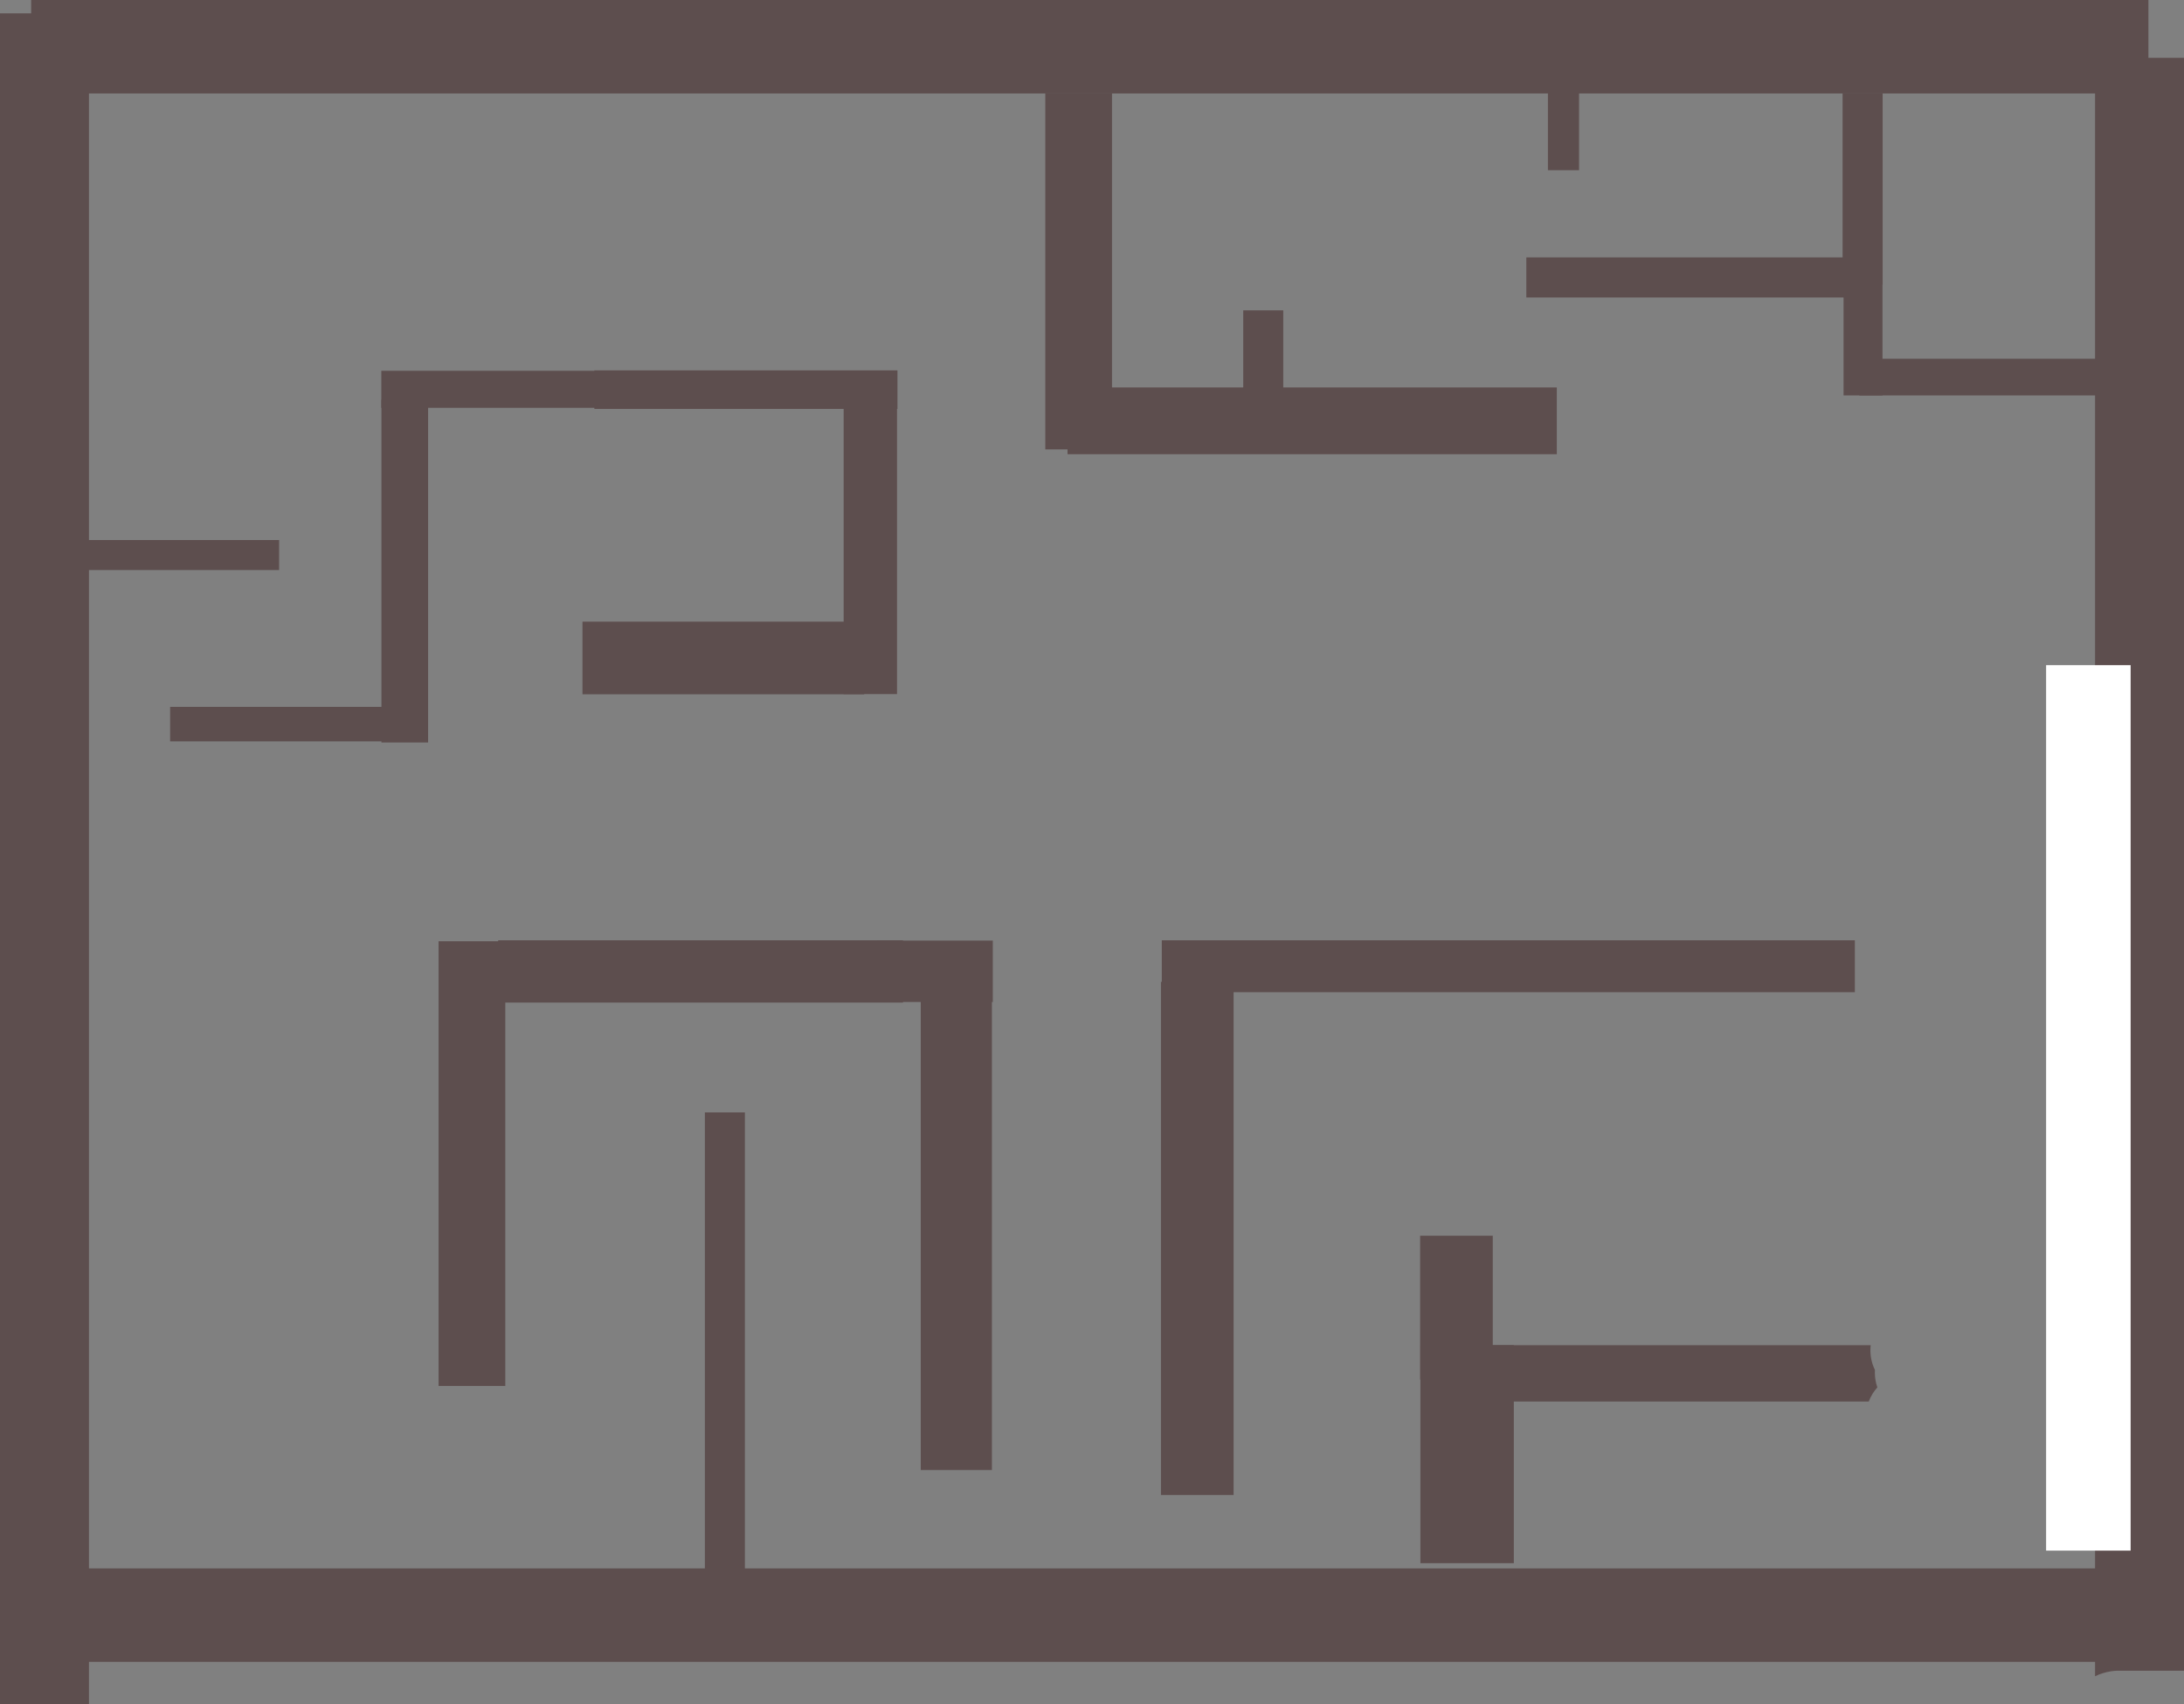 <svg version="1.1" xmlns="http://www.w3.org/2000/svg" xmlns:xlink="http://www.w3.org/1999/xlink" width="491" height="383" viewBox="0,0,491,383"><rect x="0" y="0" width="491" height="383" fill="#808080" stroke="none"/><g transform="translate(5.5,16.5)"><g data-paper-data="{&quot;isPaintingLayer&quot;:true}" fill-rule="nonzero" stroke="none" stroke-width="0" stroke-linecap="butt" stroke-linejoin="miter" stroke-miterlimit="10" stroke-dasharray="" stroke-dashoffset="0" style="mix-blend-mode: normal"><path d="M-5.5,366.5v-380h20v380z" data-paper-data="{&quot;origPos&quot;:null}" fill="#5d4e4e"/><path d="M1.5,4.5v-21h476v21z" data-paper-data="{&quot;origPos&quot;:null}" fill="#5d4e4e"/><path d="M465.5,-3.5h20l0,362.5c-5,0 -10,0 -15,0c0,0 -2.5,0 -5,1.25z" data-paper-data="{&quot;origPos&quot;:null}" fill="#5d4e4e"/><path d="M4.5,357v-21h476v21z" data-paper-data="{&quot;origPos&quot;:null}" fill="#5d4e4e"/><path d="M93.1,295v-99.95h15v99.95z" data-paper-data="{&quot;origPos&quot;:null}" fill="#5d4e4e"/><path d="M408.75,47.5v-43h9v43z" data-paper-data="{&quot;origPos&quot;:null}" fill="#5d4e4e"/><path d="M337.643,50.357v-9h78.857v9z" data-paper-data="{&quot;origPos&quot;:null}" fill="#5d4e4e"/><path d="M106.5,208.833v-14h91v14z" data-paper-data="{&quot;origPos&quot;:null}" fill="#5d4e4e"/><path d="M80.224,75.167v-8.333h56.943v8.333z" data-paper-data="{&quot;origPos&quot;:null}" fill="#5d4e4e"/><path d="M408.964,72.375v-28.25h8.75v28.25z" data-paper-data="{&quot;origPos&quot;:null}" fill="#5d4e4e"/><path d="M412.5,72.375v-8.25h53.75v8.25z" fill="#5d4e4e"/><path d="M80.25,150.375v-77h10.5v77z" fill="#5d4e4e"/><path d="M32.75,150.125v-7.75h50.5v7.75z" data-paper-data="{&quot;origPos&quot;:null}" fill="#5d4e4e"/><path d="M14.167,111.625v-6.75h43.083v6.75z" data-paper-data="{&quot;origPos&quot;:null}" fill="#5d4e4e"/><path d="M152.967,336.667v-103.15h9v103.15z" data-paper-data="{&quot;origPos&quot;:null}" fill="#5d4e4e"/><path d="M191.7,208.7v-13.8h26v13.8z" data-paper-data="{&quot;origPos&quot;:null}" fill="#5d4e4e"/><path d="M201.5,313.9v-107h16v107z" data-paper-data="{&quot;origPos&quot;:null}" fill="#5d4e4e"/><path d="M255.69,206.5v-11.667h155.81v11.667z" data-paper-data="{&quot;origPos&quot;:null}" fill="#5d4e4e"/><path d="M313.833,334.833v-49h21v49z" data-paper-data="{&quot;origPos&quot;:null}" fill="#5d4e4e"/><path d="M324.633,298.5v-12.667h90.433c-0.044,0.383 -0.067,0.772 -0.067,1.167c0,1.579 0.366,3.072 1.018,4.4c-0.012,0.198 -0.018,0.398 -0.018,0.6c0,1.162 0.198,2.278 0.563,3.315c-0.83,0.923 -1.49,2.001 -1.933,3.185z" data-paper-data="{&quot;origPos&quot;:null}" fill="#5d4e4e"/><path d="M255.5,319.5v-115.333h16.333v115.333z" data-paper-data="{&quot;origPos&quot;:null}" fill="#5d4e4e"/><path d="M313.767,293.567v-32.333h16.333v32.333z" data-paper-data="{&quot;origPos&quot;:null}" fill="#5d4e4e"/><path d="M229.5,84.5v-80h15v80z" data-paper-data="{&quot;origPos&quot;:null}" fill="#5d4e4e"/><path d="M128.119,75.405v-8.667h68.143v8.667z" data-paper-data="{&quot;origPos&quot;:null}" fill="#5d4e4e"/><path d="M184.167,139.5v-65h12v65z" fill="#5d4e4e"/><path d="M125.452,139.548v-16.333h63.333v16.333z" data-paper-data="{&quot;origPos&quot;:null}" fill="#5d4e4e"/><path d="M234.5,85.583v-15h110v15z" data-paper-data="{&quot;origPos&quot;:null}" fill="#5d4e4e"/><path d="M342.5,21.75v-17.667h7v17.667z" data-paper-data="{&quot;origPos&quot;:null}" fill="#5d4e4e"/><path d="M274,73.25v-20h9v20z" fill="#5d4e4e"/><path d="M454.5,332v-199h19v199z" fill="#ffffff"/></g></g></svg>